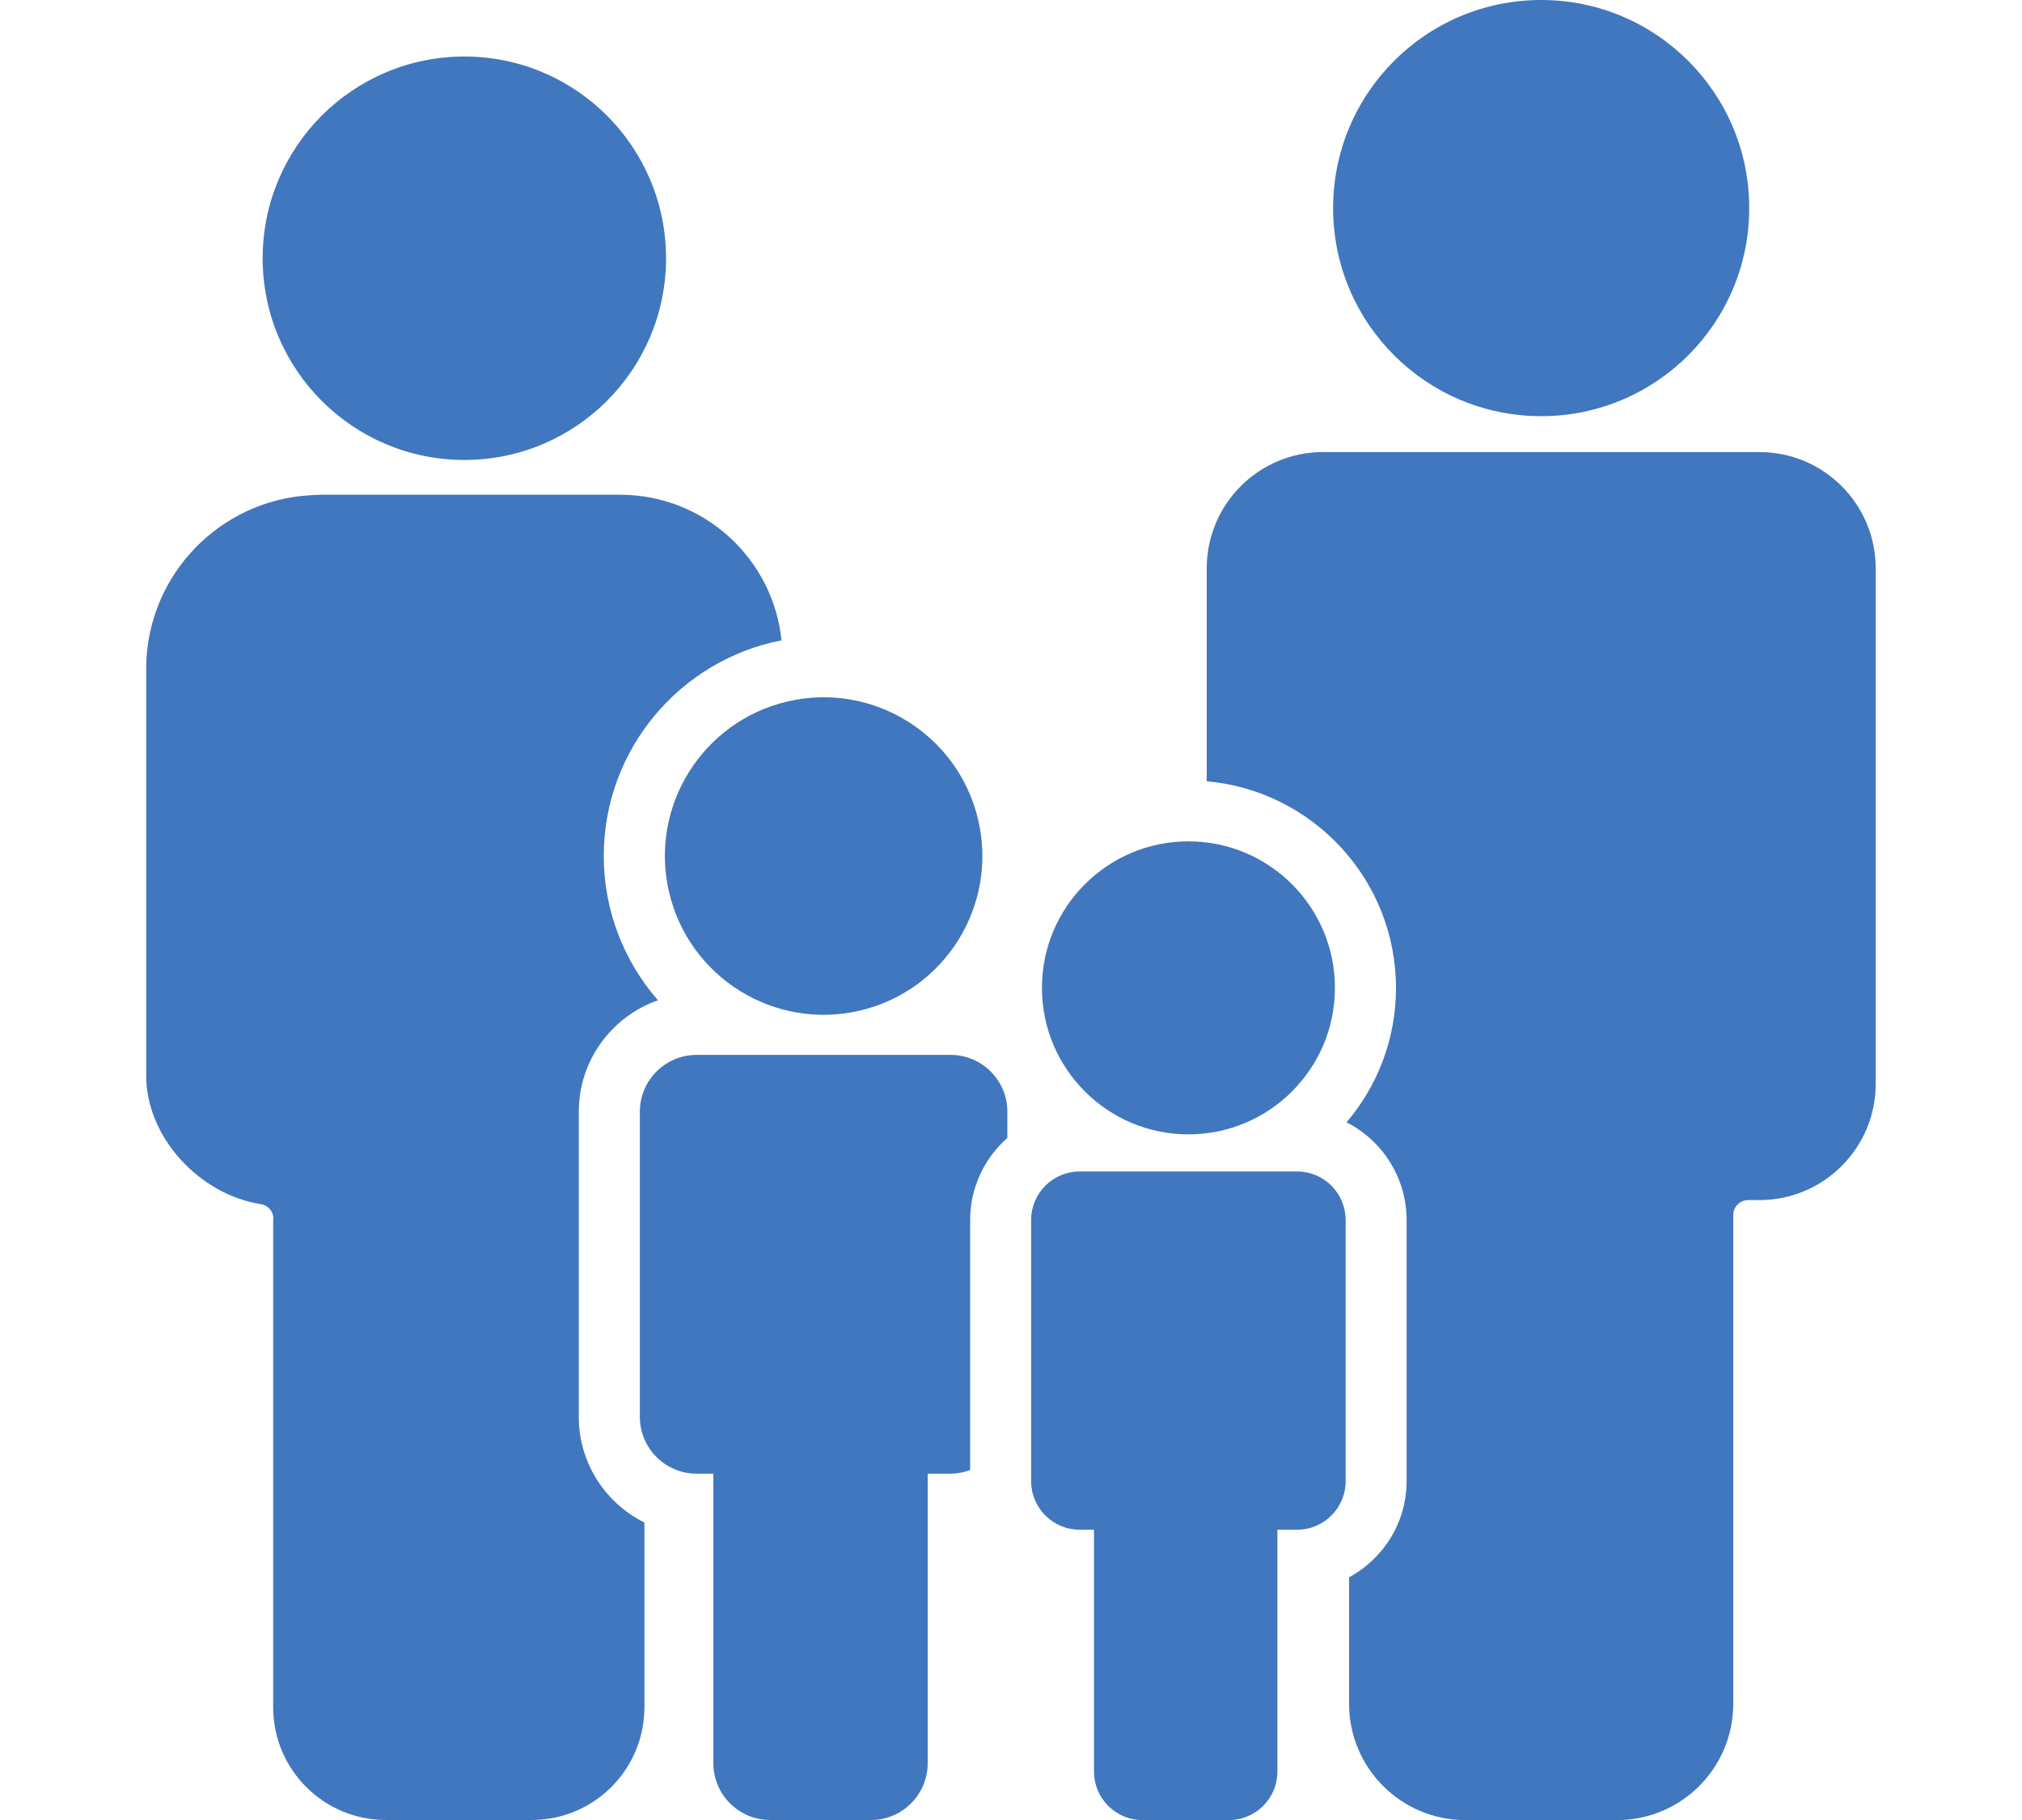 <?xml version="1.0" encoding="UTF-8"?><svg id="Layer_1" xmlns="http://www.w3.org/2000/svg" viewBox="0 0 200 180"><defs><style>.cls-1{fill:#4177be;stroke-width:0px;}</style></defs><path class="cls-1" d="m152.44,41.16c11.37,0,20.58-9.21,20.58-20.58S163.81,0,152.44,0s-20.58,9.21-20.58,20.58,9.21,20.58,20.58,20.58Z"/><path class="cls-1" d="m174.02,44.71h-43.16c-6.35,0-11.5,5.15-11.5,11.5v21.06c10.47.92,18.72,9.73,18.72,20.44,0,5.06-1.84,9.7-4.89,13.29,3.52,1.79,5.94,5.45,5.94,9.67v25.82c0,4.11-2.31,7.67-5.69,9.51v12.51c0,6.35,5.15,11.5,11.5,11.5h15c6.35,0,11.5-5.15,11.5-11.5v-48.34c0-.82.66-1.48,1.48-1.48h1.11c6.35,0,11.5-5.15,11.5-11.5v-50.98c0-6.35-5.15-11.5-11.5-11.5Z"/><path class="cls-1" d="m117.55,83.21c8,0,14.49,6.49,14.49,14.49s-6.49,14.49-14.49,14.49-14.49-6.49-14.49-14.49,6.49-14.49,14.49-14.49m10.75,32.65c2.65,0,4.8,2.15,4.8,4.8v25.83c0,2.65-2.15,4.8-4.8,4.8h-1.95v23.92c0,2.65-2.15,4.8-4.8,4.8h-8.54c-2.65,0-4.8-2.15-4.8-4.8v-23.92h-1.42c-2.65,0-4.8-2.15-4.8-4.8v-25.83c0-2.65,2.15-4.8,4.8-4.8h21.49"/><circle class="cls-1" cx="81.47" cy="84.66" r="15.7" transform="translate(-17.16 20.81) rotate(-13.18)"/><path class="cls-1" d="m45.93,45.49c11.02,0,19.95-8.93,19.95-19.95S56.94,5.59,45.93,5.59s-19.95,8.93-19.95,19.95,8.93,19.95,19.95,19.95Z"/><path class="cls-1" d="m95.96,120.66c0-3.23,1.43-6.13,3.68-8.12v-2.6c0-3.09-2.52-5.61-5.61-5.61h-25.13c-3.09,0-5.61,2.52-5.61,5.61v30.2c0,3.09,2.52,5.61,5.61,5.61h1.66v28.64c0,3.09,2.52,5.61,5.61,5.61h9.98c3.09,0,5.61-2.52,5.61-5.61v-28.64h2.27c.68,0,1.32-.14,1.93-.36v-24.73Z"/><path class="cls-1" d="m57.25,140.14v-30.2c0-5.09,3.28-9.42,7.83-11.01-3.33-3.82-5.36-8.82-5.36-14.27,0-10.57,7.58-19.39,17.58-21.33-.83-8.09-7.66-14.4-15.97-14.4h-29.63c-.14,0-.28.02-.43.02-.2,0-.4.02-.6.03-8.91.52-15.99,7.79-16.21,16.78v40.63c0,6.07,5.26,11.75,11.33,12.7.79.12,1.35.84,1.23,1.64v48.12c0,6.16,4.99,11.15,11.15,11.15h14.42c6.16,0,11.15-4.99,11.15-11.15v-18.27c-3.84-1.91-6.49-5.87-6.49-10.44Z"/></svg>